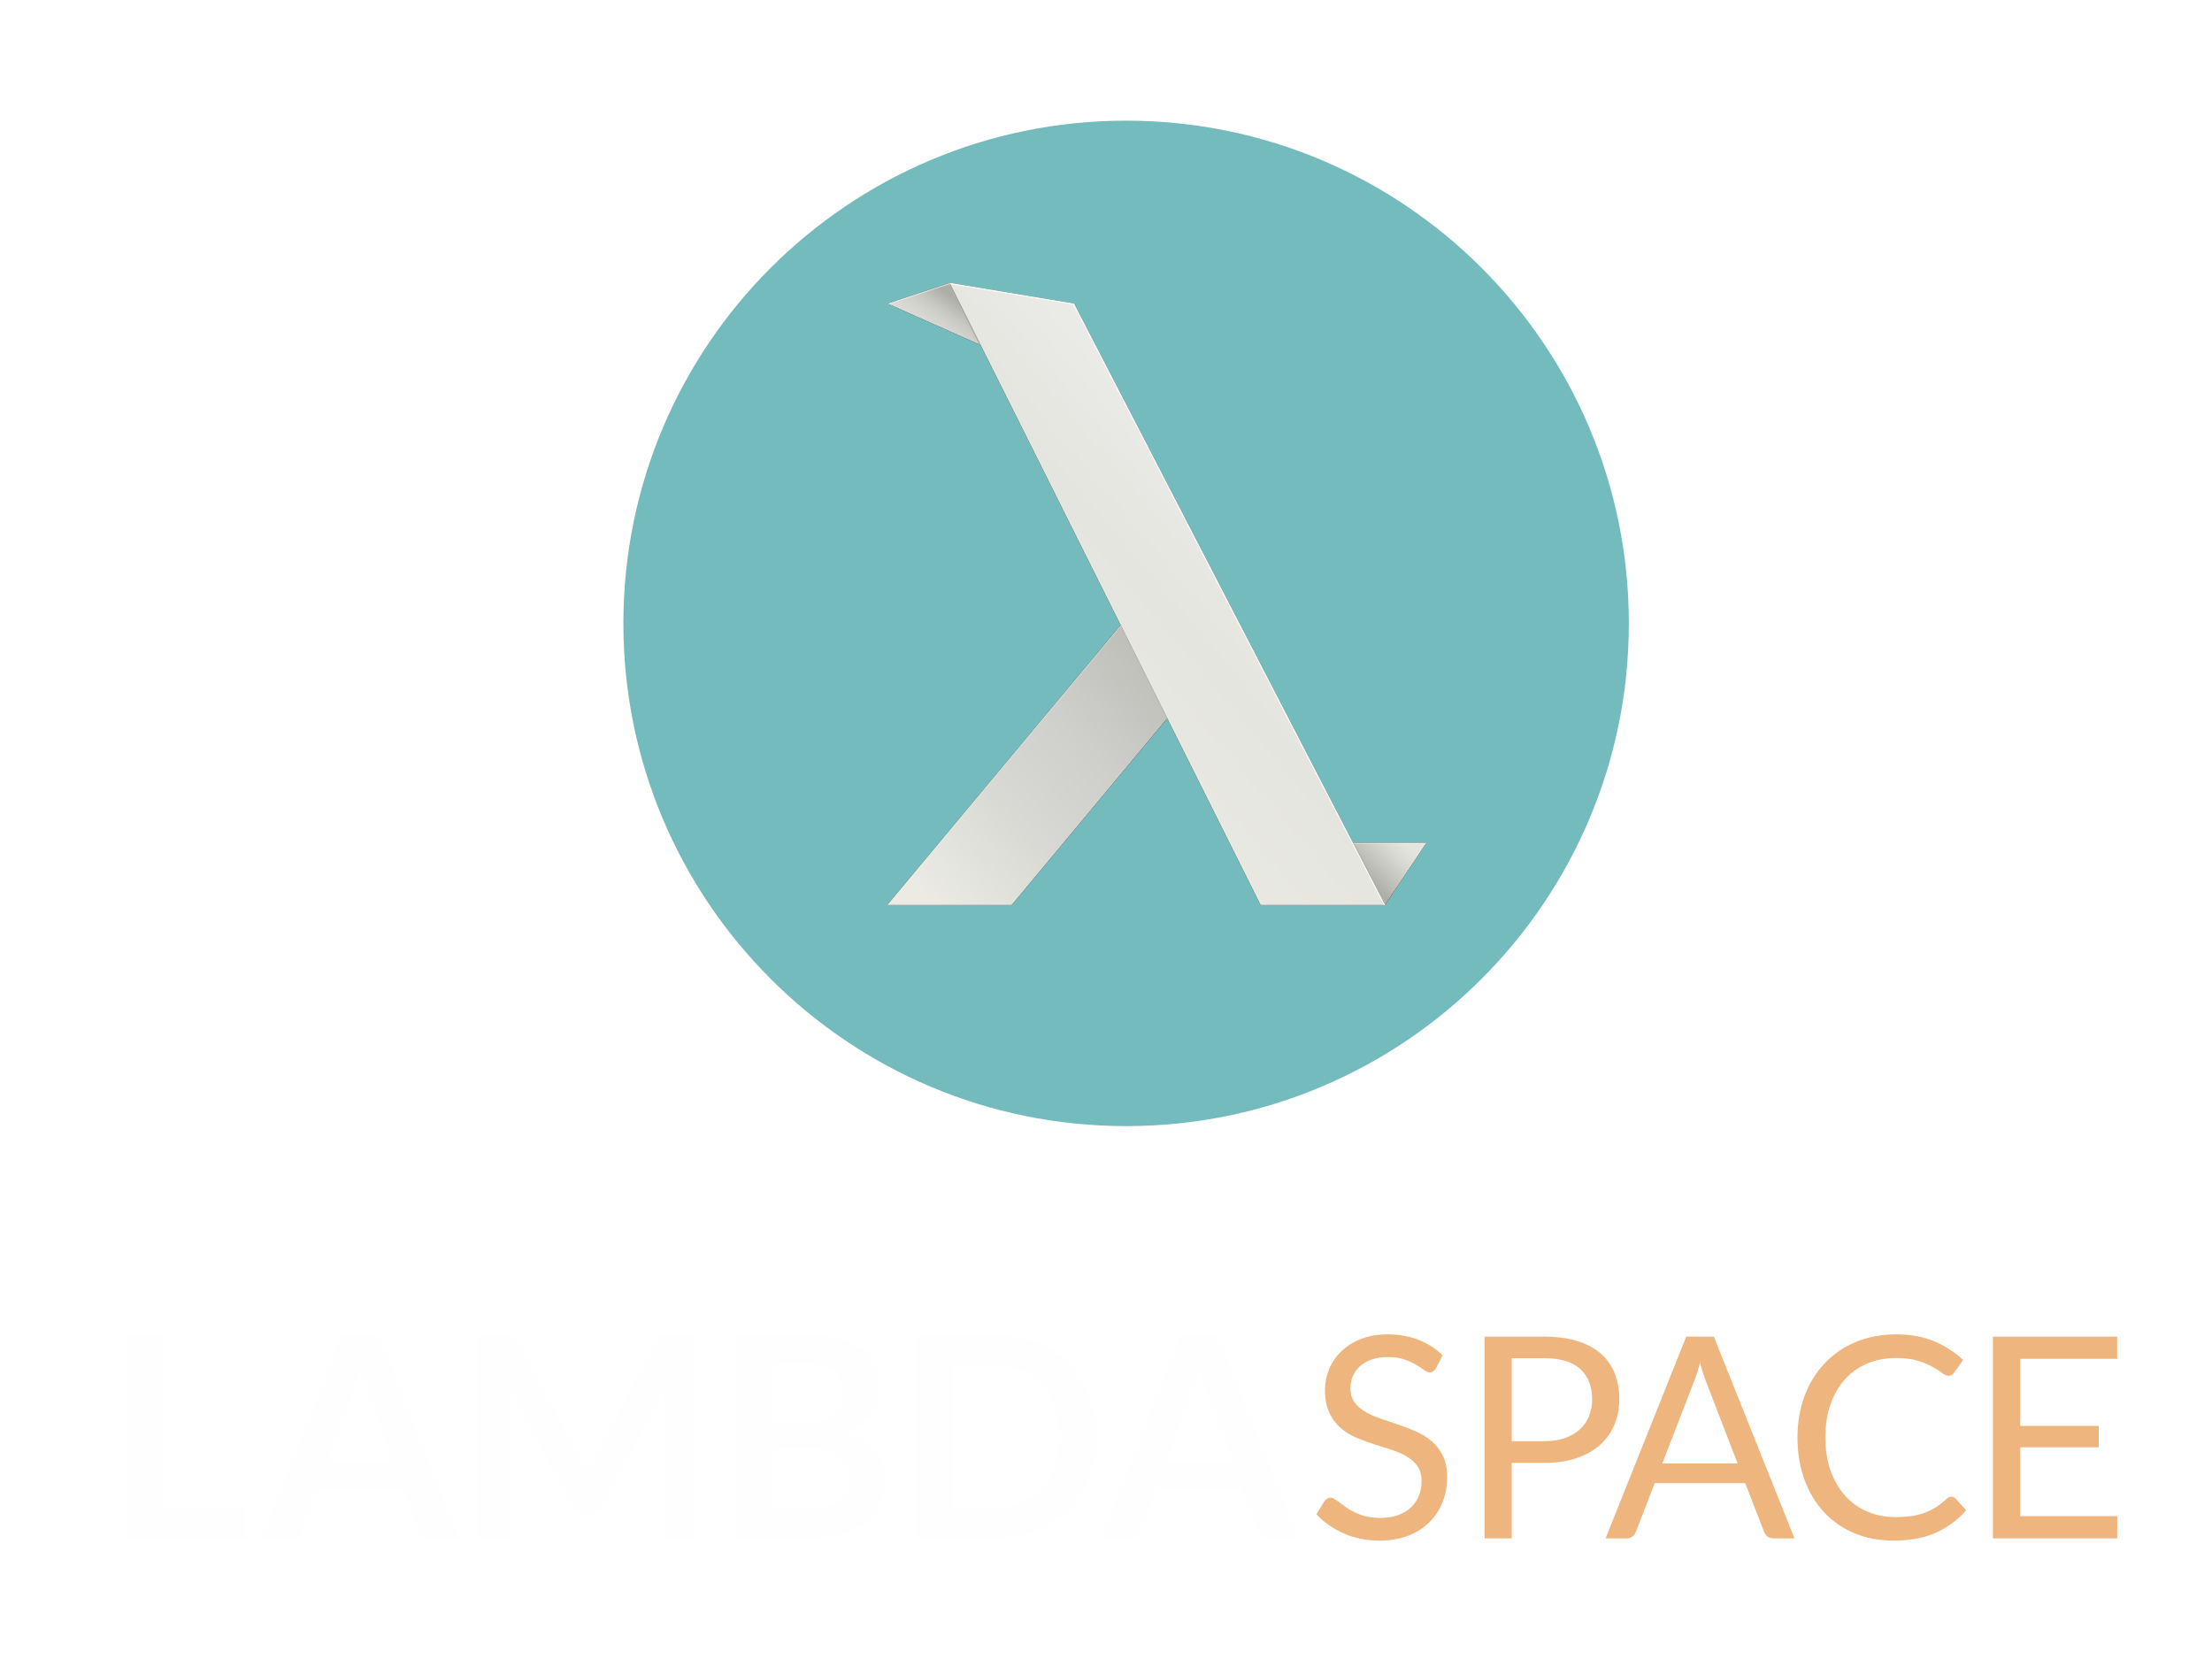 <?xml version="1.0" encoding="UTF-8" standalone="no"?>
<svg width="220px" height="165px" viewBox="0 0 220 165" version="1.1" xmlns="http://www.w3.org/2000/svg" xmlns:xlink="http://www.w3.org/1999/xlink">
    <!-- Generator: Sketch 40.3 (33839) - http://www.bohemiancoding.com/sketch -->
    <title>LambdaSpace_LogoA_DarkBG</title>
    <desc>Created with Sketch.</desc>
    <defs>
        <path d="M72.55,71.823 L44.813,18.197 L32.437,16.135 L26.278,18.198 L35.531,22.323 L49.453,50.167 L26.25,78.01 L38.625,78.01 L54.094,59.449 L63.375,78.01 L75.75,78.01 L79.875,71.823 L72.55,71.823 Z" id="path-1"></path>
        <filter x="-50%" y="-50%" width="200%" height="200%" filterUnits="objectBoundingBox" id="filter-2">
            <feOffset dx="0" dy="0" in="SourceAlpha" result="shadowOffsetOuter1"></feOffset>
            <feGaussianBlur stdDeviation="2" in="shadowOffsetOuter1" result="shadowBlurOuter1"></feGaussianBlur>
            <feColorMatrix values="0 0 0 0 0.204   0 0 0 0 0.251   0 0 0 0 0.294  0 0 0 0.25 0" type="matrix" in="shadowBlurOuter1"></feColorMatrix>
        </filter>
        <linearGradient x1="24.465%" y1="81.029%" x2="73.449%" y2="21.544%" id="linearGradient-3">
            <stop stop-color="#EBEBE4" offset="0%"></stop>
            <stop stop-color="#E4E5DE" offset="50%"></stop>
            <stop stop-color="#EFEFEF" offset="100%"></stop>
        </linearGradient>
        <linearGradient x1="24.926%" y1="91.319%" x2="82.252%" y2="36.077%" id="linearGradient-4">
            <stop stop-color="#E4E5DE" offset="0%"></stop>
            <stop stop-color="#DEDFD8" offset="27.12%"></stop>
            <stop stop-color="#D1D2CB" offset="57.08%"></stop>
            <stop stop-color="#C7C8C1" offset="73.36%"></stop>
            <stop stop-color="#ADAEA7" offset="100%"></stop>
        </linearGradient>
        <linearGradient x1="1.595%" y1="102.151%" x2="99.539%" y2="19.966%" id="linearGradient-5">
            <stop stop-color="#EBEBE4" offset="0%"></stop>
            <stop stop-color="#EBEBE4" offset="10%"></stop>
            <stop stop-color="#D7D8D3" offset="45.94%"></stop>
            <stop stop-color="#CECFCB" offset="72%"></stop>
            <stop stop-color="#BEBFB9" offset="100%"></stop>
        </linearGradient>
        <linearGradient x1="17.164%" y1="54.558%" x2="93.854%" y2="-9.534%" id="linearGradient-6">
            <stop stop-color="#ADAEA7" offset="0%"></stop>
            <stop stop-color="#BDBEB7" offset="17.62%"></stop>
            <stop stop-color="#D9DAD3" offset="54.72%"></stop>
            <stop stop-color="#E4E5DE" offset="76.1%"></stop>
        </linearGradient>
    </defs>
    <g id="Logos" stroke="none" stroke-width="1" fill="none" fill-rule="evenodd">
        <g id="LambdaSpace_LogoA_DarkBG">
            <g id="LambdaSpace_Symbol_Opaque" transform="translate(62, 12)">
                <path d="M50,0 C22.386,0 0,22.386 0,50 C0,77.614 22.386,100 50,100 C77.614,100 100,77.614 100,50 C100,22.386 77.614,0 50,0 Z" id="Circle" fill="#74BBBE" fill-rule="evenodd"></path>
                <g id="Shadow" fill-opacity="1" fill="black">
                    <use filter="url(#filter-2)" xlink:href="#path-1"></use>
                </g>
                <g id="Base" stroke-width="1" fill-rule="evenodd" transform="translate(26, 16)">
                    <polygon id="Fill-3" fill="url(#linearGradient-3)" points="49.75 62.01 37.375 62.01 6.437 0.135 18.813 2.197"></polygon>
                    <polygon id="Fill-5" fill="url(#linearGradient-4)" points="9.531 6.323 0.278 2.198 6.437 0.136"></polygon>
                    <polygon id="Fill-7" fill="url(#linearGradient-5)" points="0.25 62.01 12.625 62.01 28.094 43.448 23.453 34.166"></polygon>
                    <polygon id="Fill-9" fill="url(#linearGradient-6)" points="46.55 55.823 49.75 62.01 53.875 55.823"></polygon>
                </g>
                <g id="Shadows" stroke-width="1" fill-rule="evenodd" transform="translate(32, 16)">
                    <polygon id="Fill-13" fill="#ADAEA7" points="0.495 0.249 0.396 0.282 3.384 6.257 3.532 6.322"></polygon>
                    <polygon id="Fill-15" fill="#BEBFB9" points="17.504 34.267 17.432 34.353 22.022 43.535 22.094 43.447"></polygon>
                    <polygon id="Fill-21" fill="#ADAEA7" points="40.603 55.926 43.75 62.01 43.815 61.913 40.719 55.926"></polygon>
                </g>
                <g id="Highlights" stroke-width="1" fill-rule="evenodd" transform="translate(26, 16)" fill="#FFFFFF">
                    <polygon id="Fill-11" points="6.438 0.135 6.495 0.249 18.745 2.291 49.635 62.01 49.751 62.01 18.813 2.198"></polygon>
                    <polygon id="Fill-17" opacity="0.25" points="23.453 34.167 0.25 62.011 0.384 62.011 23.503 34.268"></polygon>
                    <polygon id="Fill-19" opacity="0.5" points="6.438 0.135 0.279 2.198 0.418 2.26 6.495 0.249"></polygon>
                    <polygon id="Fill-23" opacity="0.5" points="46.603 55.926 53.806 55.926 53.875 55.823 46.55 55.823"></polygon>
                </g>
            </g>
            <g id="LambdaSpace_TextHorizontal_DarkBG" transform="translate(7, 128)">
                <path d="M17.482,21.892 L17.482,25 L5.624,25 L5.624,4.756 L9.39,4.756 L9.39,21.892 L17.482,21.892 Z M32.066,17.356 L29.602,10.622 C29.481,10.323 29.355,9.969 29.224,9.558 C29.093,9.147 28.963,8.704 28.832,8.228 C28.711,8.704 28.585,9.15 28.454,9.565 C28.323,9.98 28.197,10.342 28.076,10.65 L25.626,17.356 L32.066,17.356 Z M38.716,25 L35.804,25 C35.477,25 35.211,24.918 35.006,24.755 C34.801,24.592 34.647,24.389 34.544,24.146 L33.032,20.016 L24.646,20.016 L23.134,24.146 C23.059,24.361 22.915,24.557 22.7,24.734 C22.485,24.911 22.219,25 21.902,25 L18.962,25 L26.928,4.756 L30.764,4.756 L38.716,25 Z M62.368,4.756 L62.368,25 L59.05,25 L59.05,11.924 C59.05,11.401 59.078,10.837 59.134,10.23 L53.016,21.724 C52.727,22.275 52.283,22.55 51.686,22.55 L51.154,22.55 C50.557,22.55 50.113,22.275 49.824,21.724 L43.636,10.188 C43.664,10.496 43.687,10.799 43.706,11.098 C43.725,11.397 43.734,11.672 43.734,11.924 L43.734,25 L40.416,25 L40.416,4.756 L43.258,4.756 C43.426,4.756 43.571,4.761 43.692,4.77 C43.813,4.779 43.923,4.803 44.021,4.84 C44.119,4.877 44.208,4.938 44.287,5.022 C44.366,5.106 44.443,5.218 44.518,5.358 L50.58,16.6 C50.739,16.899 50.886,17.207 51.021,17.524 C51.156,17.841 51.289,18.168 51.42,18.504 C51.551,18.159 51.686,17.825 51.826,17.503 C51.966,17.181 52.115,16.871 52.274,16.572 L58.252,5.358 C58.327,5.218 58.406,5.106 58.49,5.022 C58.574,4.938 58.665,4.877 58.763,4.84 C58.861,4.803 58.971,4.779 59.092,4.77 C59.213,4.761 59.358,4.756 59.526,4.756 L62.368,4.756 Z M73.65,22.06 C74.35,22.06 74.938,21.976 75.414,21.808 C75.89,21.64 76.27,21.416 76.555,21.136 C76.84,20.856 77.045,20.529 77.171,20.156 C77.297,19.783 77.36,19.386 77.36,18.966 C77.36,18.527 77.29,18.133 77.15,17.783 C77.01,17.433 76.791,17.134 76.492,16.887 C76.193,16.64 75.808,16.451 75.337,16.32 C74.866,16.189 74.299,16.124 73.636,16.124 L69.842,16.124 L69.842,22.06 L73.65,22.06 Z M69.842,7.668 L69.842,13.52 L72.838,13.52 C74.126,13.52 75.099,13.287 75.757,12.82 C76.415,12.353 76.744,11.611 76.744,10.594 C76.744,9.539 76.445,8.788 75.848,8.34 C75.251,7.892 74.317,7.668 73.048,7.668 L69.842,7.668 Z M73.048,4.756 C74.373,4.756 75.507,4.882 76.45,5.134 C77.393,5.386 78.165,5.745 78.767,6.212 C79.369,6.679 79.81,7.243 80.09,7.906 C80.37,8.569 80.51,9.315 80.51,10.146 C80.51,10.622 80.44,11.077 80.3,11.511 C80.16,11.945 79.943,12.351 79.649,12.729 C79.355,13.107 78.982,13.45 78.529,13.758 C78.076,14.066 77.537,14.327 76.912,14.542 C79.693,15.167 81.084,16.67 81.084,19.05 C81.084,19.909 80.921,20.702 80.594,21.43 C80.267,22.158 79.791,22.786 79.166,23.313 C78.541,23.84 77.771,24.253 76.856,24.552 C75.941,24.851 74.896,25 73.72,25 L66.076,25 L66.076,4.756 L73.048,4.756 Z M102.09,14.878 C102.09,16.362 101.843,17.725 101.348,18.966 C100.853,20.207 100.158,21.276 99.262,22.172 C98.366,23.068 97.288,23.763 96.028,24.258 C94.768,24.753 93.368,25 91.828,25 L84.114,25 L84.114,4.756 L91.828,4.756 C93.368,4.756 94.768,5.006 96.028,5.505 C97.288,6.004 98.366,6.7 99.262,7.591 C100.158,8.482 100.853,9.549 101.348,10.79 C101.843,12.031 102.09,13.394 102.09,14.878 L102.09,14.878 Z M98.226,14.878 C98.226,13.767 98.079,12.771 97.785,11.889 C97.491,11.007 97.066,10.26 96.511,9.649 C95.956,9.038 95.284,8.569 94.495,8.242 C93.706,7.915 92.817,7.752 91.828,7.752 L87.894,7.752 L87.894,22.004 L91.828,22.004 C92.817,22.004 93.706,21.841 94.495,21.514 C95.284,21.187 95.956,20.718 96.511,20.107 C97.066,19.496 97.491,18.749 97.785,17.867 C98.079,16.985 98.226,15.989 98.226,14.878 L98.226,14.878 Z M115.504,17.356 L113.04,10.622 C112.919,10.323 112.793,9.969 112.662,9.558 C112.531,9.147 112.401,8.704 112.27,8.228 C112.149,8.704 112.023,9.15 111.892,9.565 C111.761,9.98 111.635,10.342 111.514,10.65 L109.064,17.356 L115.504,17.356 Z M122.154,25 L119.242,25 C118.915,25 118.649,24.918 118.444,24.755 C118.239,24.592 118.085,24.389 117.982,24.146 L116.47,20.016 L108.084,20.016 L106.572,24.146 C106.497,24.361 106.353,24.557 106.138,24.734 C105.923,24.911 105.657,25 105.34,25 L102.4,25 L110.366,4.756 L114.202,4.756 L122.154,25 Z" id="LAMBDA" fill="#FEFEFE"></path>
                <path d="M135.824,8.074 C135.74,8.214 135.649,8.319 135.551,8.389 C135.453,8.459 135.334,8.494 135.194,8.494 C135.035,8.494 134.849,8.415 134.634,8.256 C134.419,8.097 134.151,7.922 133.829,7.731 C133.507,7.54 133.12,7.365 132.667,7.206 C132.214,7.047 131.666,6.968 131.022,6.968 C130.415,6.968 129.881,7.05 129.419,7.213 C128.957,7.376 128.57,7.598 128.257,7.878 C127.944,8.158 127.709,8.487 127.55,8.865 C127.391,9.243 127.312,9.651 127.312,10.09 C127.312,10.65 127.45,11.114 127.725,11.483 C128,11.852 128.364,12.167 128.817,12.428 C129.27,12.689 129.783,12.916 130.357,13.107 C130.931,13.298 131.519,13.497 132.121,13.702 C132.723,13.907 133.311,14.138 133.885,14.395 C134.459,14.652 134.972,14.976 135.425,15.368 C135.878,15.76 136.242,16.241 136.517,16.81 C136.792,17.379 136.93,18.079 136.93,18.91 C136.93,19.787 136.781,20.611 136.482,21.381 C136.183,22.151 135.747,22.821 135.173,23.39 C134.599,23.959 133.894,24.407 133.059,24.734 C132.224,25.061 131.274,25.224 130.21,25.224 C128.903,25.224 127.718,24.988 126.654,24.517 C125.59,24.046 124.68,23.409 123.924,22.606 L124.708,21.318 C124.783,21.215 124.874,21.129 124.981,21.059 C125.088,20.989 125.207,20.954 125.338,20.954 C125.459,20.954 125.597,21.003 125.751,21.101 C125.905,21.199 126.08,21.323 126.276,21.472 C126.472,21.621 126.696,21.785 126.948,21.962 C127.2,22.139 127.487,22.303 127.809,22.452 C128.131,22.601 128.497,22.725 128.908,22.823 C129.319,22.921 129.781,22.97 130.294,22.97 C130.938,22.97 131.512,22.881 132.016,22.704 C132.52,22.527 132.947,22.277 133.297,21.955 C133.647,21.633 133.915,21.248 134.102,20.8 C134.289,20.352 134.382,19.853 134.382,19.302 C134.382,18.695 134.244,18.198 133.969,17.811 C133.694,17.424 133.332,17.099 132.884,16.838 C132.436,16.577 131.923,16.355 131.344,16.173 C130.765,15.991 130.177,15.804 129.58,15.613 C128.983,15.422 128.395,15.2 127.816,14.948 C127.237,14.696 126.724,14.369 126.276,13.968 C125.828,13.567 125.466,13.065 125.191,12.463 C124.916,11.861 124.778,11.117 124.778,10.23 C124.778,9.521 124.916,8.835 125.191,8.172 C125.466,7.509 125.868,6.921 126.395,6.408 C126.922,5.895 127.571,5.484 128.341,5.176 C129.111,4.868 129.995,4.714 130.994,4.714 C132.114,4.714 133.134,4.891 134.053,5.246 C134.972,5.601 135.782,6.114 136.482,6.786 L135.824,8.074 Z M146.574,15.34 C147.349,15.34 148.032,15.237 148.625,15.032 C149.218,14.827 149.717,14.54 150.123,14.171 C150.529,13.802 150.835,13.361 151.04,12.848 C151.245,12.335 151.348,11.77 151.348,11.154 C151.348,9.875 150.954,8.877 150.165,8.158 C149.376,7.439 148.179,7.08 146.574,7.08 L143.354,7.08 L143.354,15.34 L146.574,15.34 Z M146.574,4.938 C147.843,4.938 148.947,5.085 149.885,5.379 C150.823,5.673 151.6,6.091 152.216,6.632 C152.832,7.173 153.292,7.827 153.595,8.592 C153.898,9.357 154.05,10.211 154.05,11.154 C154.05,12.087 153.887,12.941 153.56,13.716 C153.233,14.491 152.755,15.158 152.125,15.718 C151.495,16.278 150.716,16.714 149.787,17.027 C148.858,17.34 147.787,17.496 146.574,17.496 L143.354,17.496 L143.354,25 L140.652,25 L140.652,4.938 L146.574,4.938 Z M165.82,17.552 L162.67,9.39 C162.577,9.147 162.479,8.865 162.376,8.543 C162.273,8.221 162.175,7.878 162.082,7.514 C161.886,8.27 161.685,8.9 161.48,9.404 L158.33,17.552 L165.82,17.552 Z M171.476,25 L169.376,25 C169.133,25 168.937,24.939 168.788,24.818 C168.639,24.697 168.527,24.543 168.452,24.356 L166.576,19.512 L157.574,19.512 L155.698,24.356 C155.642,24.524 155.535,24.673 155.376,24.804 C155.217,24.935 155.021,25 154.788,25 L152.688,25 L160.71,4.938 L163.454,4.938 L171.476,25 Z M187.088,20.856 C187.237,20.856 187.368,20.917 187.48,21.038 L188.558,22.2 C187.737,23.152 186.74,23.894 185.569,24.426 C184.398,24.958 182.981,25.224 181.32,25.224 C179.883,25.224 178.576,24.974 177.4,24.475 C176.224,23.976 175.221,23.276 174.39,22.375 C173.559,21.474 172.915,20.394 172.458,19.134 C172.001,17.874 171.772,16.488 171.772,14.976 C171.772,13.464 172.01,12.078 172.486,10.818 C172.962,9.558 173.632,8.475 174.495,7.57 C175.358,6.665 176.392,5.962 177.596,5.463 C178.8,4.964 180.13,4.714 181.586,4.714 C183.014,4.714 184.274,4.943 185.366,5.4 C186.458,5.857 187.419,6.478 188.25,7.262 L187.354,8.508 C187.298,8.601 187.226,8.678 187.137,8.739 C187.048,8.8 186.929,8.83 186.78,8.83 C186.612,8.83 186.407,8.739 186.164,8.557 C185.921,8.375 185.604,8.172 185.212,7.948 C184.82,7.724 184.33,7.521 183.742,7.339 C183.154,7.157 182.431,7.066 181.572,7.066 C180.536,7.066 179.589,7.246 178.73,7.605 C177.871,7.964 177.132,8.485 176.511,9.166 C175.89,9.847 175.407,10.678 175.062,11.658 C174.717,12.638 174.544,13.744 174.544,14.976 C174.544,16.227 174.724,17.342 175.083,18.322 C175.442,19.302 175.932,20.13 176.553,20.807 C177.174,21.484 177.906,21.999 178.751,22.354 C179.596,22.709 180.508,22.886 181.488,22.886 C182.085,22.886 182.624,22.851 183.105,22.781 C183.586,22.711 184.029,22.601 184.435,22.452 C184.841,22.303 185.219,22.114 185.569,21.885 C185.919,21.656 186.267,21.383 186.612,21.066 C186.771,20.926 186.929,20.856 187.088,20.856 L187.088,20.856 Z M203.584,22.788 L203.57,25 L191.208,25 L191.208,4.938 L203.57,4.938 L203.57,7.15 L193.924,7.15 L193.924,13.814 L201.736,13.814 L201.736,15.942 L193.924,15.942 L193.924,22.788 L203.584,22.788 Z" id="SPACE" fill="#EFB57E"></path>
            </g>
        </g>
    </g>
</svg>